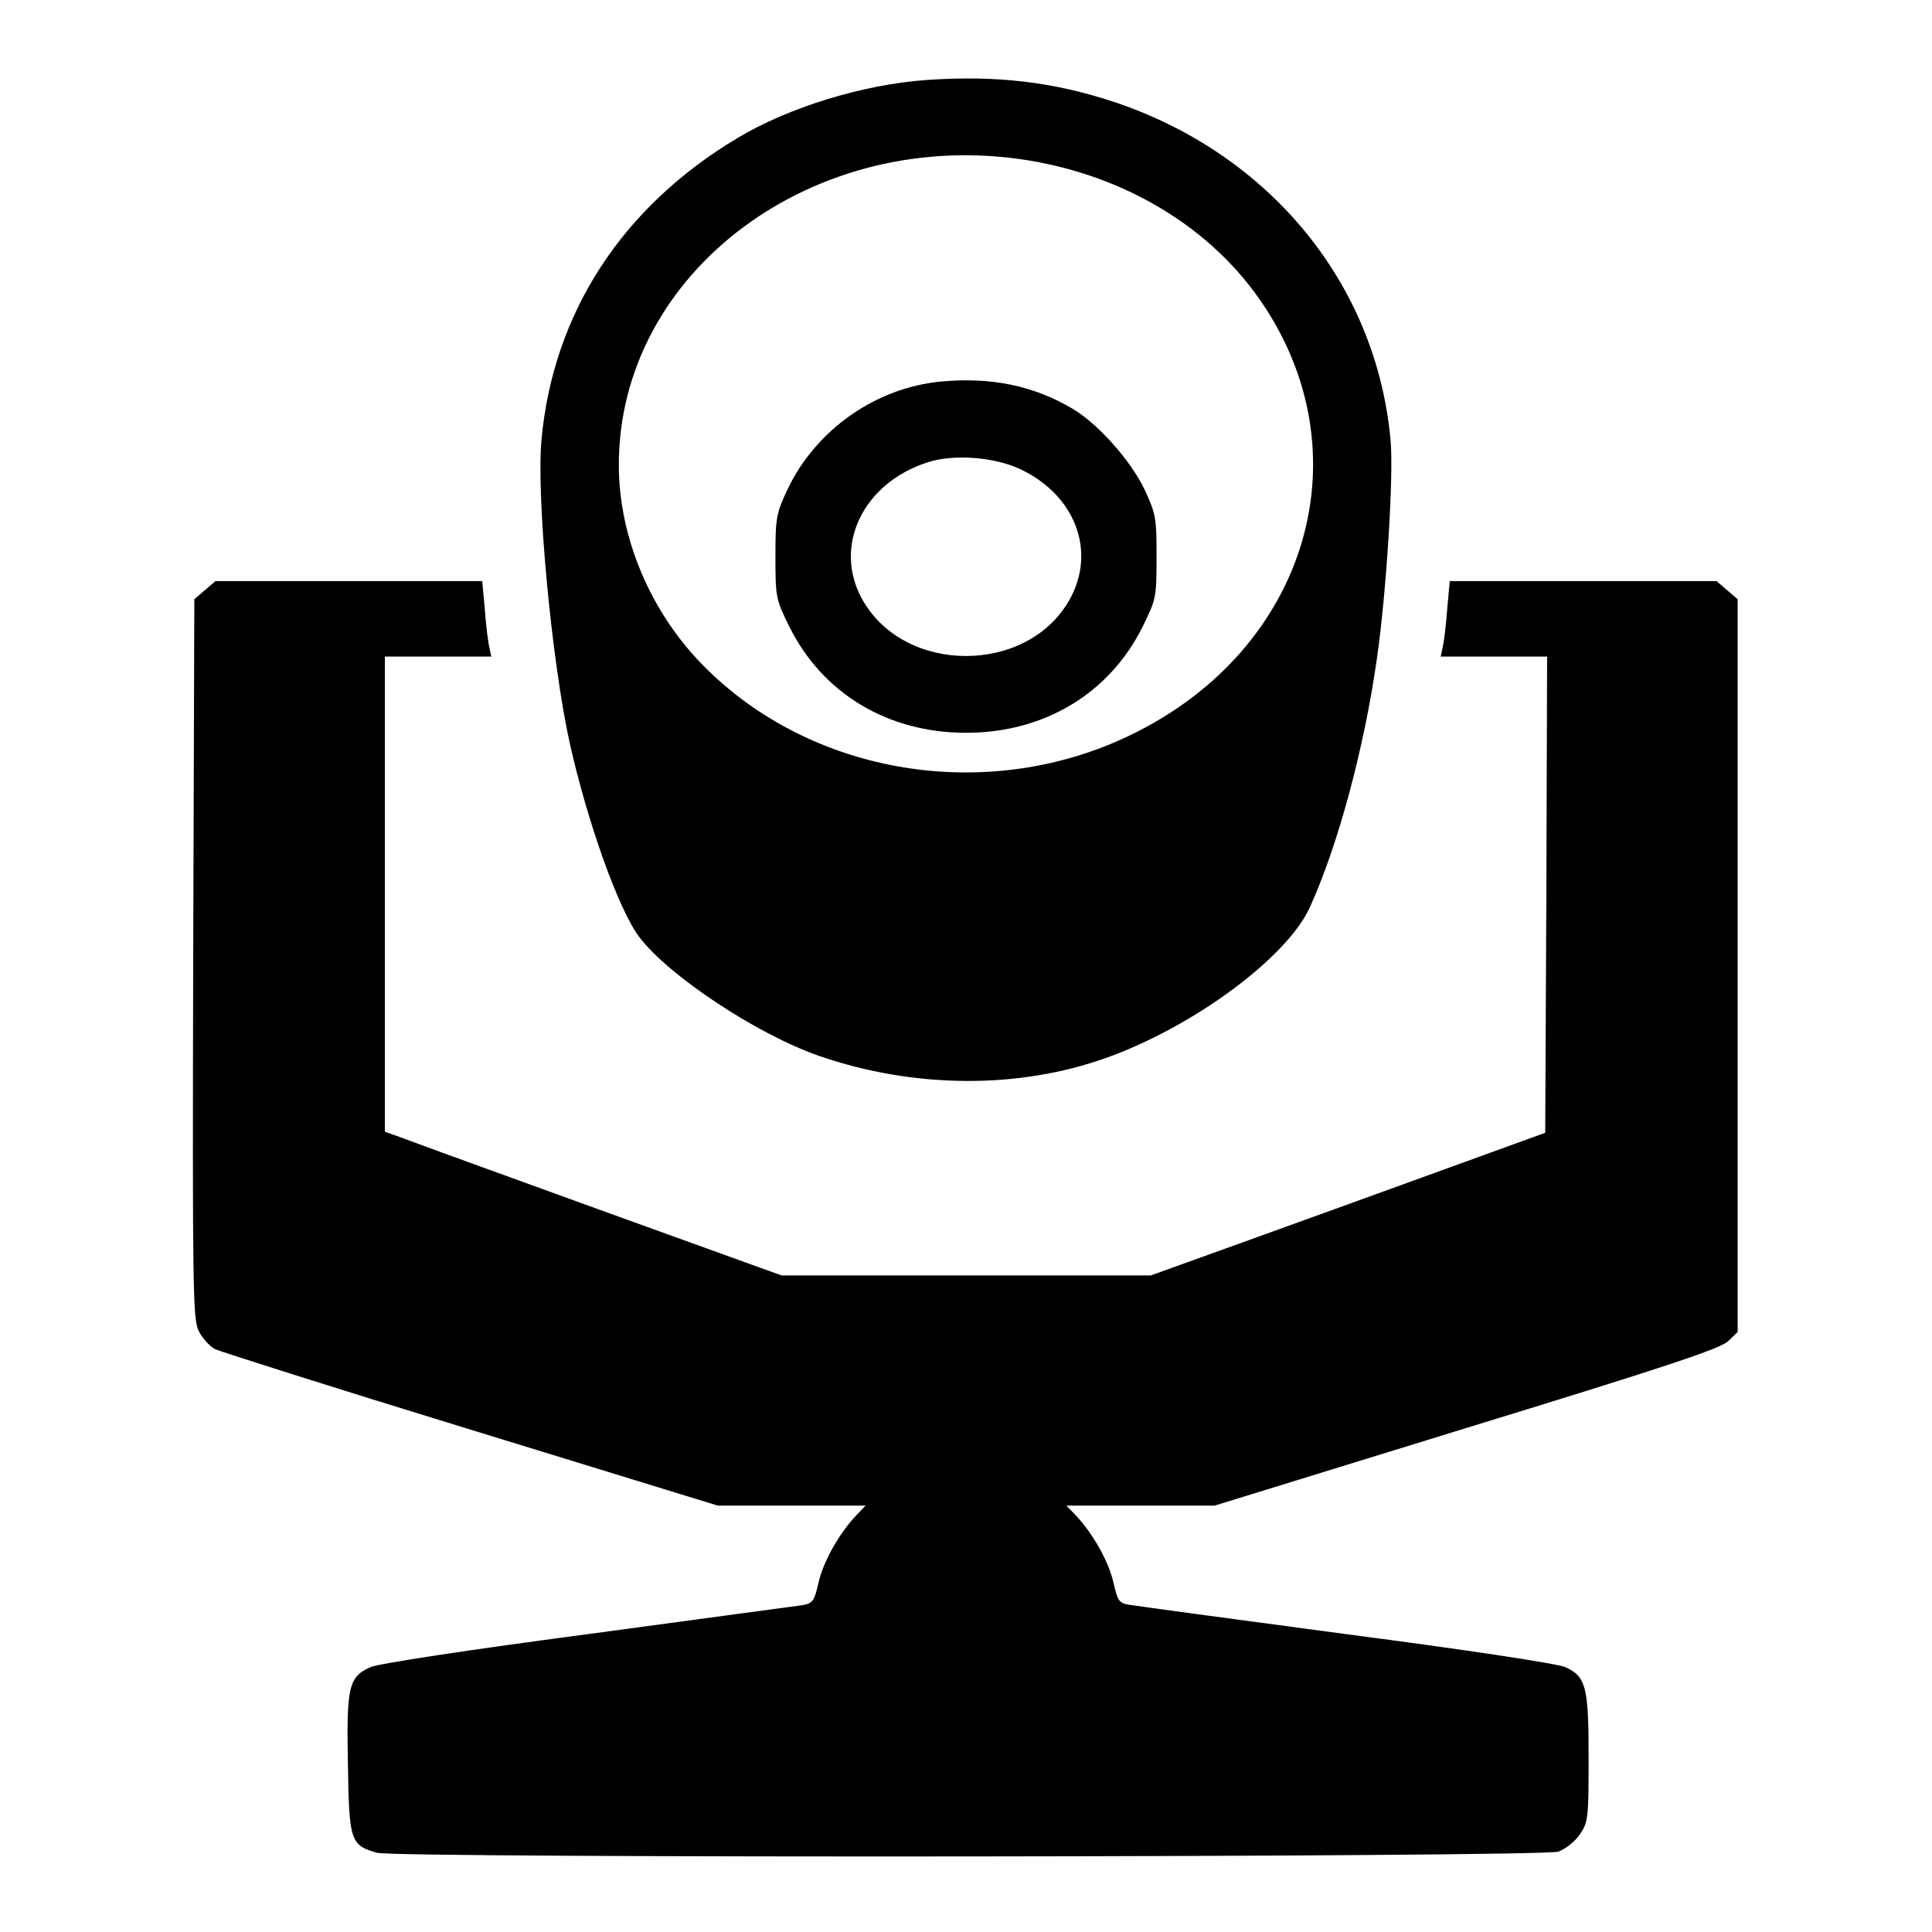 <?xml version="1.0" standalone="no"?>
<!DOCTYPE svg PUBLIC "-//W3C//DTD SVG 20010904//EN"
 "http://www.w3.org/TR/2001/REC-SVG-20010904/DTD/svg10.dtd">
<svg version="1.0" xmlns="http://www.w3.org/2000/svg"
 width="512pt" height="512pt" viewBox="0 0 512 512"
 preserveAspectRatio="xMidYMid meet">
<g transform="translate(0,512) scale(0.1,-0.1)"
fill="#000000" stroke="none">
<path d="M2455 4908 c-168 -12 -364 -72 -501 -154 -306 -183 -488 -464 -519
-799 -14 -152 27 -588 75 -805 47 -210 130 -442 184 -513 78 -103 312 -258
476 -315 251 -87 529 -89 763 -5 231 83 477 265 538 398 75 165 144 421 178
660 25 174 45 487 36 580 -38 413 -320 757 -733 895 -161 53 -311 71 -497 58z
m270 -213 c257 -42 480 -176 615 -371 280 -405 126 -924 -342 -1151 -380 -185
-850 -108 -1137 186 -138 141 -221 338 -221 528 -1 513 519 900 1085 808z"/>
<path d="M2495 4109 c-174 -16 -333 -128 -408 -286 -30 -64 -32 -75 -32 -179
0 -107 1 -112 37 -185 88 -177 261 -281 468 -281 207 0 380 104 468 281 36 73
37 78 37 185 0 104 -2 115 -32 179 -36 76 -124 175 -191 214 -103 61 -215 84
-347 72z m206 -231 c148 -68 206 -219 133 -348 -112 -198 -436 -198 -548 0
-80 141 0 310 173 365 67 22 174 14 242 -17z"/>
<path d="M543 3556 l-28 -24 -3 -952 c-2 -867 -1 -954 14 -986 9 -19 29 -41
43 -49 15 -7 320 -104 679 -214 l654 -201 196 0 196 0 -26 -27 c-45 -48 -87
-123 -99 -178 -11 -48 -15 -54 -43 -59 -17 -2 -274 -37 -571 -77 -311 -41
-554 -78 -573 -87 -58 -26 -64 -51 -60 -257 3 -205 7 -215 77 -235 56 -15
3086 -12 3131 3 19 7 44 27 57 46 22 32 23 44 23 203 0 189 -7 215 -62 240
-19 9 -263 46 -578 87 -300 40 -559 75 -576 78 -28 4 -32 10 -43 58 -12 55
-54 130 -99 178 l-26 27 197 0 196 0 668 206 c528 162 673 210 693 230 l25 24
0 971 0 971 -28 24 -28 24 -353 0 -354 0 -7 -77 c-3 -43 -9 -88 -12 -100 l-5
-23 141 0 141 0 -2 -631 -3 -631 -215 -78 c-118 -43 -353 -128 -522 -189
l-308 -111 -489 0 -490 0 -468 169 c-257 93 -494 179 -525 191 l-58 21 0 630
0 629 141 0 141 0 -5 23 c-3 12 -9 57 -12 100 l-7 77 -354 0 -353 0 -28 -24z"/>
</g>
</svg>
